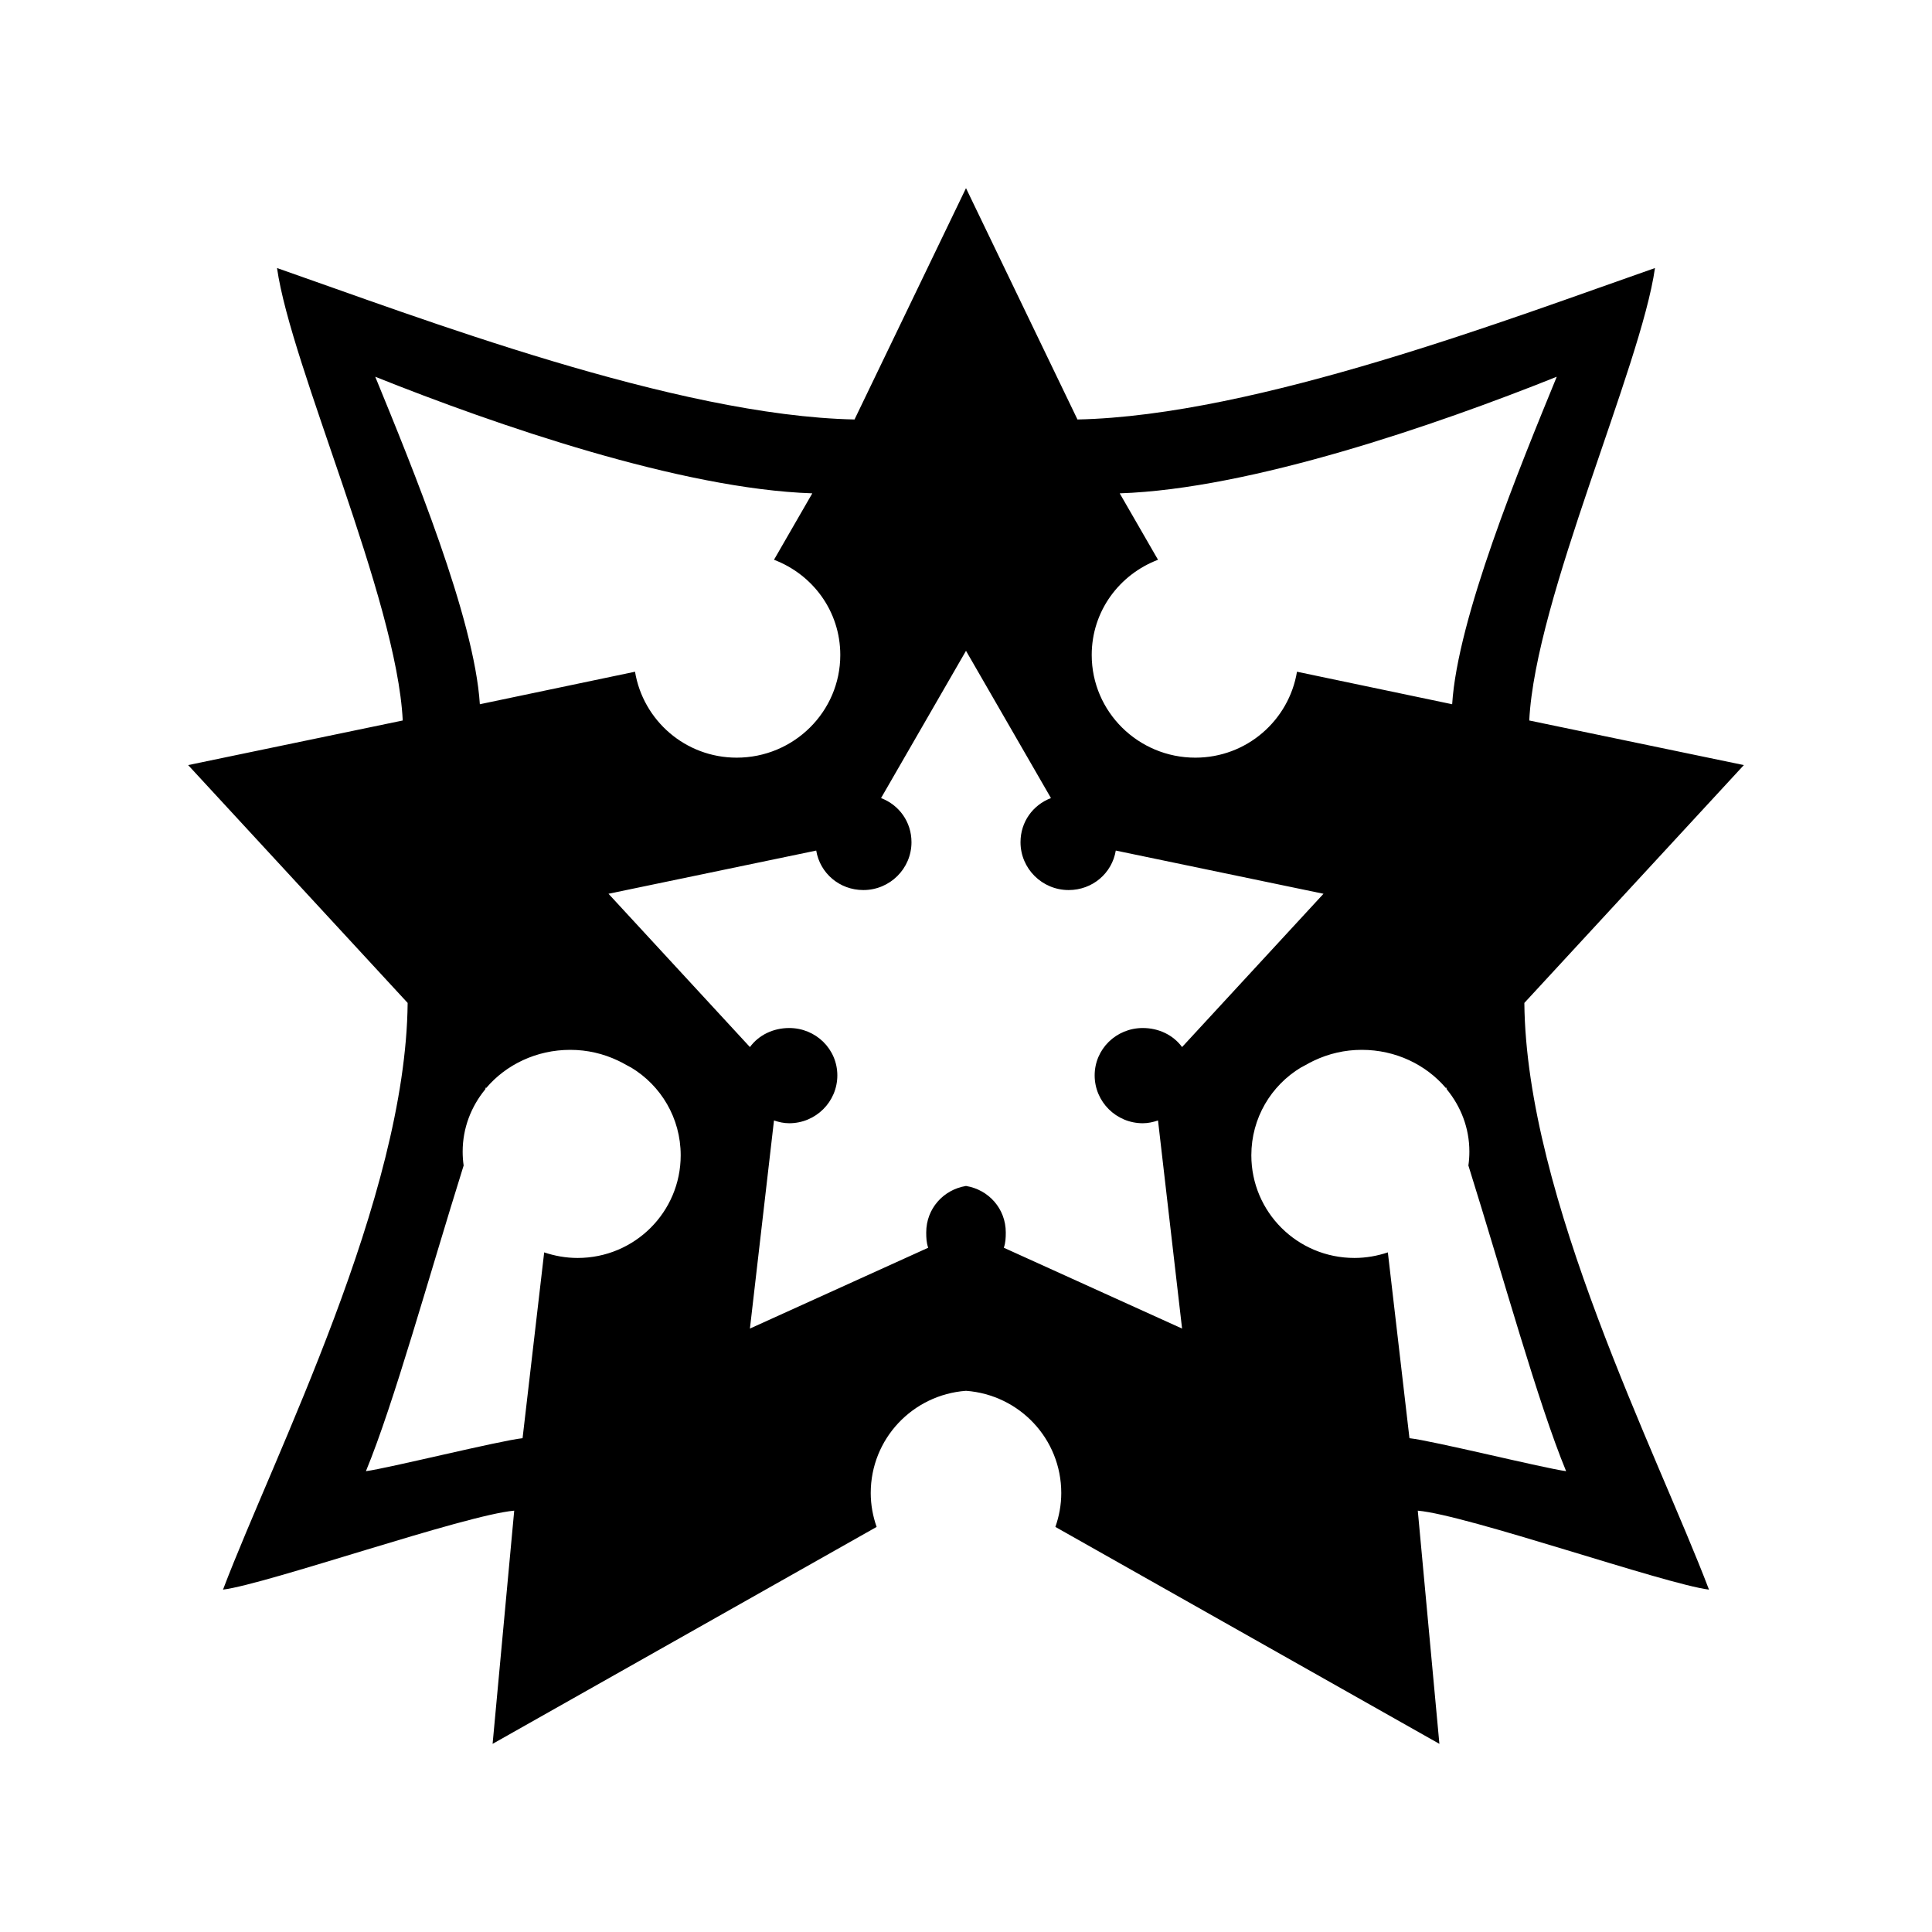 <svg xmlns="http://www.w3.org/2000/svg" width="100%" height="100%" viewBox="0 0 583.68 583.68"><path d="M291.84 56.84l-33.677 69.889c-54.093-1.114-131.512-30.773-174.47-45.751 4.239 29.907 36.159 99.777 37.98 136.691l-64.833 13.473 66.317 71.854c-0.559 58.88-40.05 135.897-55.783 177.25 13.504-1.721 72.976-22.532 87.977-23.858l-6.528 70.451 116.017-65.539c-1.127-3.206-1.78-6.652-1.78-10.245 0-16.351 12.639-29.677 28.781-30.875 16.143 1.198 28.782 14.524 28.782 30.875 0 3.593-0.653 7.039-1.78 10.245l116.016 65.539-6.528-70.451c15.001 1.325 74.473 22.137 87.977 23.858-15.733-41.353-55.224-118.37-55.783-177.25l66.316-71.854-64.833-13.473c1.821-36.915 33.741-106.784 37.98-136.691-42.958 14.978-120.376 44.637-174.47 45.751l-33.677-69.889z m-178.475 56.978c36.495 14.605 92.436 33.908 132.039 35.225l-11.572 20.069c11.715 4.46 20.028 15.548 20.028 28.77 0 17.14-14.051 31.015-31.303 31.015-15.506 0-28.27-11.253-30.71-25.963l-46.882 9.823c-1.641-26.026-20.37-71.52-31.6-98.94z m356.95 0c-11.231 27.419-29.959 72.913-31.6 98.94l-46.881-9.823c-2.441 14.71-15.204 25.963-30.71 25.963-17.253 0-31.304-13.875-31.304-31.015 0-13.222 8.314-24.309 20.029-28.77l-11.572-20.069c39.603-1.317 95.544-20.621 132.039-35.225z m-178.475 82.801l25.666 44.488c-5.449 2.075-9.198 7.183-9.198 13.332 0 7.972 6.515 14.455 14.54 14.455 7.212 0 13.107-5.087 14.242-11.929l62.755 13.052-42.727 46.312c-2.654-3.619-7.022-5.754-11.868-5.754-8.024 0-14.54 6.343-14.54 14.315s6.515 14.455 14.54 14.455c1.637 0 3.127-0.348 4.599-0.842l7.269 62.872-53.854-24.419c0.525-1.491 0.593-2.96 0.593-4.631 0-7.154-5.164-12.92-12.017-14.034-6.853 1.114-12.017 6.88-12.017 14.034 0 1.671 0.072 3.14 0.594 4.631l-53.855 24.419 7.27-62.872c1.472 0.495 2.961 0.842 4.599 0.842 8.024 0 14.539-6.483 14.539-14.455s-6.515-14.315-14.539-14.315c-4.847 0-9.215 2.136-11.869 5.754l-42.727-46.312 62.756-13.052c1.135 6.842 7.031 11.929 14.242 11.929 8.024 0 14.539-6.483 14.539-14.455 0-6.15-3.749-11.258-9.198-13.332l25.666-44.488z m-119.577 120.552c5.199 0 10.034 1.173 14.391 3.228 0.92 0.432 1.802 0.892 2.671 1.403 0.339 0.198 0.708 0.348 1.038 0.561 0.089 0.05 0.207 0.084 0.296 0.141 9.01 5.434 14.985 15.263 14.985 26.524 0 17.14-13.903 31.015-31.155 31.015-3.522 0-6.923-0.62-10.088-1.684l-6.528 56.136c-6.823 0.717-40.91 9.147-47.326 9.964 8.495-20.564 18.906-58.443 29.523-92.344-0.202-1.392-0.296-2.764-0.296-4.21 0-7.093 2.556-13.606 6.825-18.806 0.05-0.179 0.108-0.386 0.151-0.561l0.151 0.141c5.952-7.007 15.127-11.508 25.369-11.508z m239.154 0c10.242 0 19.417 4.501 25.37 11.508l0.151-0.141c0.051 0.179 0.108 0.386 0.151 0.561 4.269 5.2 6.824 11.712 6.824 18.805 0 1.446-0.094 2.818-0.296 4.21 10.617 33.902 21.028 71.78 29.524 92.344-6.417-0.818-40.503-9.247-47.327-9.964l-6.528-56.136c-3.166 1.065-6.567 1.684-10.088 1.684-17.253 0-31.155-13.875-31.155-31.015 0-11.261 5.974-21.091 14.984-26.524 0.089-0.058 0.207-0.084 0.296-0.141 0.329-0.211 0.701-0.362 1.039-0.561 0.868-0.512 1.75-0.969 2.67-1.403 4.357-2.055 9.192-3.228 14.391-3.228z" /></svg>